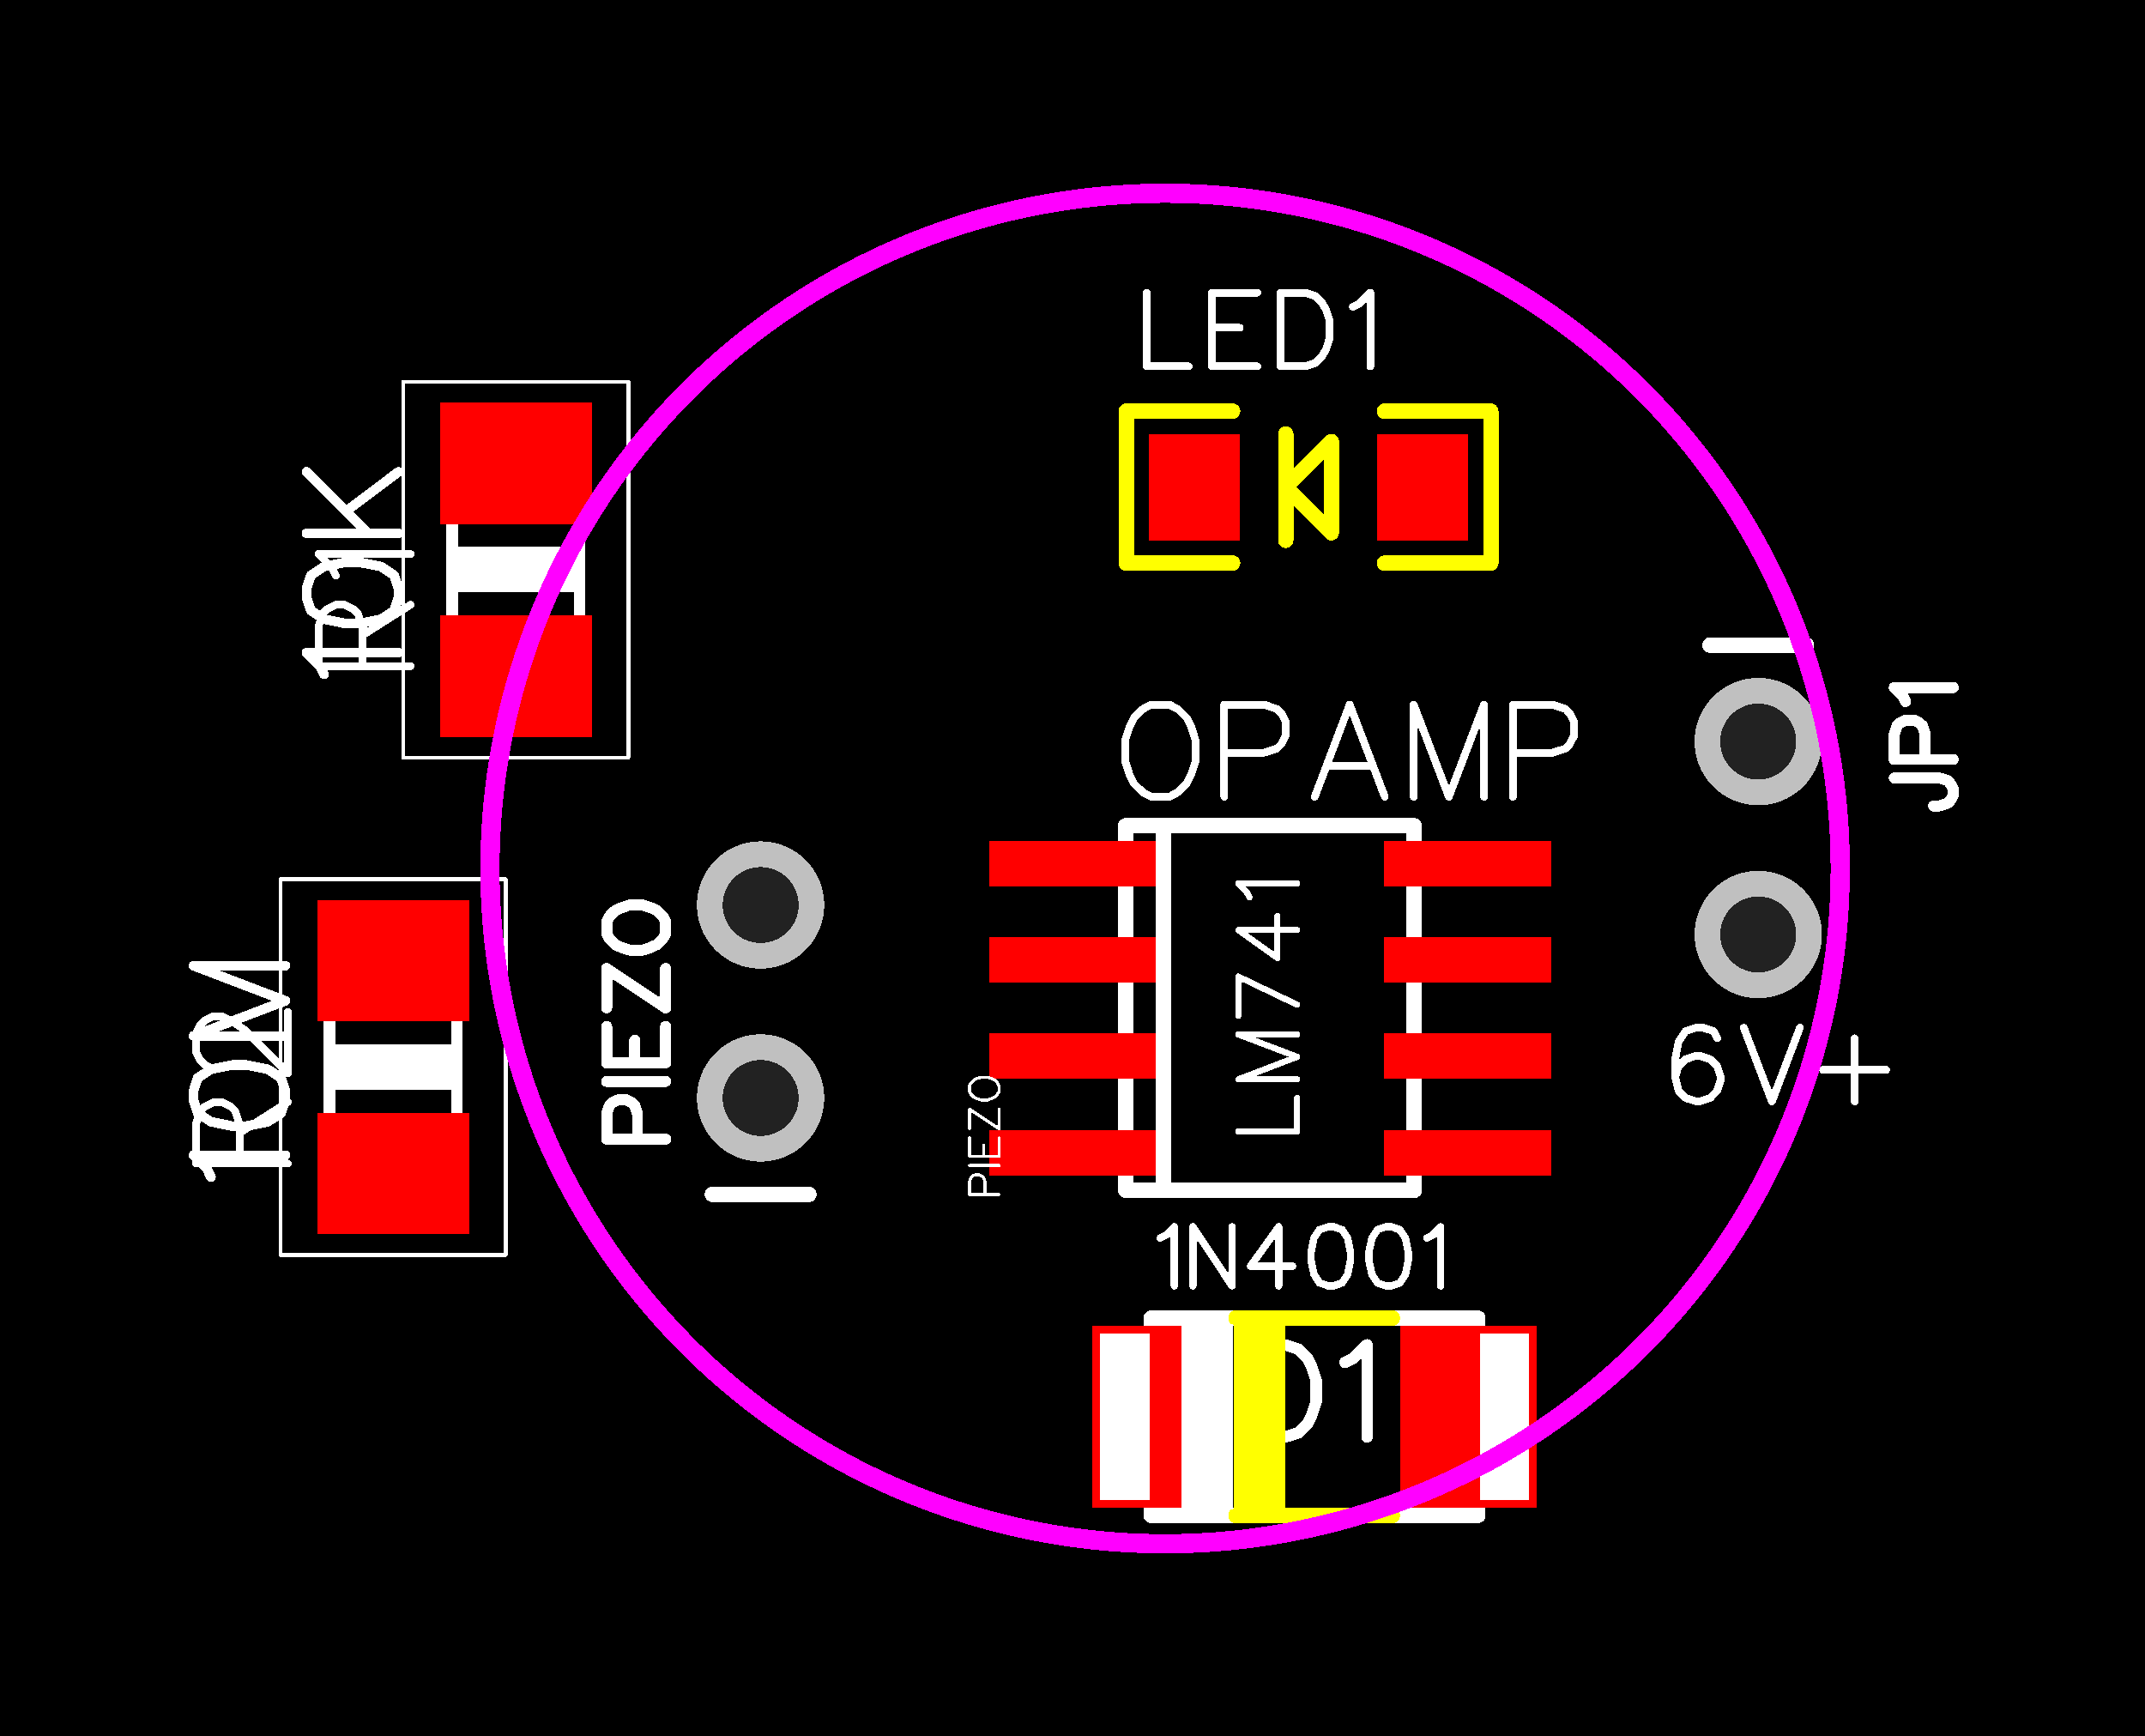 <svg xmlns="http://www.w3.org/2000/svg" xmlns:xlink="http://www.w3.org/1999/xlink" width="28.245mm" height="22.86mm" viewBox="-25.4 -81 111.2 90"><title></title><style type="text/css">
*[layerid="1"] {stroke:#FF0000;fill:#FF0000;}
*[layerid="2"] {stroke:#0000FF;fill:#0000FF;}
*[layerid="3"] {stroke:#FFFF00;fill:#FFFF00;}
*[layerid="4"] {stroke:#808000;fill:#808000;}
*[layerid="5"] {stroke:#808080;fill:#808080;}
*[layerid="6"] {stroke:#800000;fill:#800000;}
*[layerid="7"] {stroke:#800080;fill:#800080;}
*[layerid="8"] {stroke:#AA00FF;fill:#AA00FF;}
*[layerid="9"] {stroke:#6464FF;fill:#6464FF;}
*[layerid="10"] {stroke:#FF00FF;fill:#FF00FF;}
*[layerid="11"] {stroke:#C0C0C0;fill:#C0C0C0;}
*[layerid="12"] {stroke:#FFFFFF;fill:#FFFFFF;}
*[layerid="13"] {stroke:#33CC99;fill:#33CC99;}
*[layerid="14"] {stroke:#5555FF;fill:#5555FF;}
*[layerid="15"] {stroke:#F022F0;fill:#F022F0;}
*[layerid="21"] {stroke:#800000;fill:#800000;}
*[layerid="22"] {stroke:#008000;fill:#008000;}
*[layerid="23"] {stroke:#00FF00;fill:#00FF00;}
*[layerid="24"] {stroke:#000080;fill:#000080;}
*[layerid="25"] {stroke:#70DBFA;fill:#70DBFA;}
*[layerid="26"] {stroke:#00CC66;fill:#00CC66;}
*[layerid="27"] {stroke:#9966FF;fill:#9966FF;}
*[layerid="28"] {stroke:#800080;fill:#800080;}
*[layerid="29"] {stroke:#008080;fill:#008080;}
*[layerid="30"] {stroke:#15935F;fill:#15935F;}
*[layerid="31"] {stroke:#000080;fill:#000080;}
*[layerid="32"] {stroke:#00B400;fill:#00B400;}
*[layerid="33"] {stroke:#2E4736;fill:#2E4736;}
*[layerid="34"] {stroke:#99842F;fill:#99842F;}
*[layerid="35"] {stroke:#FFFFAA;fill:#FFFFAA;}
*[layerid="36"] {stroke:#99842F;fill:#99842F;}
*[layerid="37"] {stroke:#2E4736;fill:#2E4736;}
*[layerid="38"] {stroke:#3535FF;fill:#3535FF;}
*[layerid="39"] {stroke:#8000BC;fill:#8000BC;}
*[layerid="40"] {stroke:#43AE5F;fill:#43AE5F;}
*[layerid="41"] {stroke:#C3ECCE;fill:#C3ECCE;}
*[layerid="42"] {stroke:#728978;fill:#728978;}
*[layerid="43"] {stroke:#39503F;fill:#39503F;}
*[layerid="44"] {stroke:#0C715D;fill:#0C715D;}
*[layerid="45"] {stroke:#5A8A80;fill:#5A8A80;}
*[layerid="46"] {stroke:#2B937E;fill:#2B937E;}
*[layerid="47"] {stroke:#23999D;fill:#23999D;}
*[layerid="48"] {stroke:#45B4E3;fill:#45B4E3;}
*[layerid="49"] {stroke:#215DA1;fill:#215DA1;}
*[layerid="50"] {stroke:#4564D7;fill:#4564D7;}
*[layerid="51"] {stroke:#6969E9;fill:#6969E9;}
*[layerid="52"] {stroke:#9069E9;fill:#9069E9;}
*[fill="none"] {fill: none;}
*[stroke="none"] {stroke: none;}
path, polyline, polygon, line {stroke-linecap:round;}
g[c_partid="part_pad"][layerid="1"] ellipse:not([c_padid]) {fill:#FF0000;}
g[c_partid="part_pad"][layerid="1"]  polygon:not([c_padid]) {fill:#FF0000;}
g[c_partid="part_pad"][layerid="1"]  polyline:not([c_padid]) {stroke:#FF0000;}
g[c_partid="part_pad"][layerid="1"]  circle {fill:#FF0000;}
g[c_partid="part_pad"][layerid="2"]  ellipse:not([c_padid]) {fill:#0000FF;}
g[c_partid="part_pad"][layerid="2"]  polygon:not([c_padid]) {fill:#0000FF;}
g[c_partid="part_pad"][layerid="2"]  polyline:not([c_padid]) {stroke:#0000FF;}
g[c_partid="part_pad"][layerid="2"]  circle {fill:#0000FF;}
g[c_partid="part_pad"][layerid="11"]  ellipse:not([c_padid]) {fill:#C0C0C0;}
g[c_partid="part_pad"][layerid="11"]  polygon:not([c_padid]) {fill:#C0C0C0;}
g[c_partid="part_pad"][layerid="11"]  polyline:not([c_padid]) {stroke:#C0C0C0;}
g[c_partid="part_pad"][layerid="11"]  circle {fill:#C0C0C0;}
g[c_partid="part_pad"][layerid] > circle[c_padhole] {fill: #222222;}
g[c_partid="part_pad"][layerid] > polyline[c_padhole] {stroke:#222222;}
g[c_partid="part_via"][layerid] > * + circle {fill: #222222;}
g[c_partid="part_pad"] > polygon[c_padid] {stroke-linejoin: miter;stroke-miterlimit: 100;}
g[c_partid="part_hole"] > circle {fill: #222222;}path, polyline, polygon {stroke-linejoin:round;}
rect, circle, ellipse, polyline, line, polygon, path {shape-rendering:crispEdges;}
</style>
<rect x="-25.4" y="-81" width="111.2" height="90" fill="#000000" stroke="none"/><g id="g1" cpara="" c_transformList="" importFlag="0" xmlns="http://www.w3.org/2000/svg"><g xmlns="http://www.w3.org/2000/svg" c_origin="40.437,-28.748" c_para="package`SO08`value`LM741" c_partid="part_import_rep28" id="rep28" c_shapetype="group" c_etype="pinpart" layerid="1" c_rotation="270"><g c_partid="part_pcbtext" c_origin="32.94,-41.75" c_rotation="360" c_mirror="0" id="rep3" layerid="12" c_shapetype="group" ><path c_fontSize="5" c_fontFamily="" c_text="OPAMP" d="M 34.3 -44.48L33.85 -44.25 L33.39 -43.79 L33.16 -43.34 L32.94 -42.66 L32.94 -41.52 L33.16 -40.84 L33.39 -40.38 L33.85 -39.93 L34.3 -39.7 L35.21 -39.7 L35.66 -39.93 L36.12 -40.38 L36.35 -40.84 L36.57 -41.52 L36.57 -42.66 L36.35 -43.34 L36.12 -43.79 L35.66 -44.25 L35.21 -44.48 L34.3 -44.48 M 38.07 -44.48L38.07 -39.7 M 38.07 -44.48L40.12 -44.48 L40.8 -44.25 L41.03 -44.02 L41.26 -43.57 L41.26 -42.88 L41.03 -42.43 L40.8 -42.2 L40.12 -41.98 L38.07 -41.98 M 44.57 -44.48L42.76 -39.7 M 44.57 -44.48L46.39 -39.7 M 43.44 -41.29L45.71 -41.29 M 47.89 -44.48L47.89 -39.7 M 47.89 -44.48L49.71 -39.7 M 51.53 -44.48L49.71 -39.7 M 51.53 -44.48L51.53 -39.7 M 53.03 -44.48L53.03 -39.7 M 53.03 -44.48L55.07 -44.48 L55.76 -44.25 L55.98 -44.02 L56.21 -43.57 L56.21 -42.88 L55.98 -42.43 L55.76 -42.2 L55.07 -41.98 L53.03 -41.98 " fill="none"  stroke-width="0.4" c_note="note_pre" /></g><g c_partid="part_pcbtext" c_origin="40.54,-22.35" c_rotation="90" c_mirror="0" id="rep4" layerid="12" c_shapetype="group" ><path c_fontSize="3.2" c_fontFamily="" c_text="LM741" d="M 38.795 -22.351L41.845 -22.351 M 41.845 -22.351L41.845 -24.091 M 38.795 -25.051L41.845 -25.051 M 38.795 -25.051L41.845 -26.221 M 38.795 -27.381L41.845 -26.221 M 38.795 -27.381L41.845 -27.381 M 38.795 -30.381L41.845 -28.921 M 38.795 -28.341L38.795 -30.381 M 38.795 -32.791L40.825 -31.341 L40.825 -33.521 M 38.795 -32.791L41.845 -32.791 M 39.375 -34.481L39.225 -34.771 L38.795 -35.211 L41.845 -35.211 " fill="none"  stroke-width="0.32"  /></g><polyline points="47.917 -19.299 34.925 -19.299" stroke-width="0.8" c_shapetype="line" stroke-linecap="round" fill="none" layerid="12" net="" id="rep5" /><polyline points="34.925 -19.299 32.957 -19.299" stroke-width="0.8" c_shapetype="line" stroke-linecap="round" fill="none" layerid="12" net="" id="rep6" /><polyline points="32.957 -19.299 32.957 -38.197" stroke-width="0.8" c_shapetype="line" stroke-linecap="round" fill="none" layerid="12" net="" id="rep7" /><polyline points="32.957 -38.197 34.925 -38.197" stroke-width="0.8" c_shapetype="line" stroke-linecap="round" fill="none" layerid="12" net="" id="rep8" /><polyline points="34.925 -38.197 47.917 -38.197" stroke-width="0.8" c_shapetype="line" stroke-linecap="round" fill="none" layerid="12" net="" id="rep9" /><polyline points="47.917 -38.197 47.917 -19.299" stroke-width="0.8" c_shapetype="line" stroke-linecap="round" fill="none" layerid="12" net="" id="rep10" /><polyline points="34.925 -19.299 34.925 -38.197" stroke-width="0.8" c_shapetype="line" stroke-linecap="round" fill="none" layerid="12" net="" id="rep11" /><path d="M28.232,-37.213L28.232,-35.283L32.563,-35.283L32.563,-37.213Z" stroke-width="0"  c_shapetype="line" net="" type="solid" layerid="12" id="rep12" locked="0" c_teardrop="" c_targetpad="" c_targetwire="" /><path d="M28.232,-32.213L28.232,-30.283L32.563,-30.283L32.563,-32.213Z" stroke-width="0"  c_shapetype="line" net="" type="solid" layerid="12" id="rep13" locked="0" c_teardrop="" c_targetpad="" c_targetwire="" /><path d="M28.232,-27.213L28.232,-25.283L32.563,-25.283L32.563,-27.213Z" stroke-width="0"  c_shapetype="line" net="" type="solid" layerid="12" id="rep14" locked="0" c_teardrop="" c_targetpad="" c_targetwire="" /><path d="M28.232,-22.213L28.232,-20.283L32.563,-20.283L32.563,-22.213Z" stroke-width="0"  c_shapetype="line" net="" type="solid" layerid="12" id="rep15" locked="0" c_teardrop="" c_targetpad="" c_targetwire="" /><path d="M48.311,-22.213L48.311,-20.283L52.642,-20.283L52.642,-22.213Z" stroke-width="0"  c_shapetype="line" net="" type="solid" layerid="12" id="rep16" locked="0" c_teardrop="" c_targetpad="" c_targetwire="" /><path d="M48.311,-27.213L48.311,-25.283L52.642,-25.283L52.642,-27.213Z" stroke-width="0"  c_shapetype="line" net="" type="solid" layerid="12" id="rep17" locked="0" c_teardrop="" c_targetpad="" c_targetwire="" /><path d="M48.311,-32.213L48.311,-30.283L52.642,-30.283L52.642,-32.213Z" stroke-width="0"  c_shapetype="line" net="" type="solid" layerid="12" id="rep18" locked="0" c_teardrop="" c_targetpad="" c_targetwire="" /><path d="M48.311,-37.213L48.311,-35.283L52.642,-35.283L52.642,-37.213Z" stroke-width="0"  c_shapetype="line" net="" type="solid" layerid="12" id="rep19" locked="0" c_teardrop="" c_targetpad="" c_targetwire="" /><g c_partid="part_pad" c_etype="pinpart" c_origin="30.2,-36.25" layerid="1" number="1" net="" plated ="Y" c_shapetype="group" id="rep20" locked="0" c_rotation="270" c_width="0" c_height="0" title="" c_shape="POLYGON" pasteExpansion="0" solderExpansion="0.4"><polygon points="34.531 -37.429 34.531 -35.067 25.87 -35.067 25.87 -37.429" stroke-width="0" /><circle c_padhole="1" cx="30.201" cy="-36.248" r="0" stroke-width="0" /></g><g c_partid="part_pad" c_etype="pinpart" c_origin="30.2,-31.25" layerid="1" number="2" net="SIG" plated ="Y" c_shapetype="group" id="rep21" locked="0" c_rotation="270" c_width="0" c_height="0" title="SIG" c_shape="POLYGON" pasteExpansion="0" solderExpansion="0.4"><polygon points="34.531 -32.429 34.531 -30.067 25.87 -30.067 25.87 -32.429" stroke-width="0" /><circle c_padhole="1" cx="30.201" cy="-31.248" r="0" stroke-width="0" /></g><g c_partid="part_pad" c_etype="pinpart" c_origin="30.2,-26.25" layerid="1" number="3" net="N$1" plated ="Y" c_shapetype="group" id="rep22" locked="0" c_rotation="270" c_width="0" c_height="0" title="N$1" c_shape="POLYGON" pasteExpansion="0" solderExpansion="0.4"><polygon points="34.531 -27.429 34.531 -25.067 25.87 -25.067 25.87 -27.429" stroke-width="0" /><circle c_padhole="1" cx="30.201" cy="-26.248" r="0" stroke-width="0" /></g><g c_partid="part_pad" c_etype="pinpart" c_origin="30.2,-21.25" layerid="1" number="4" net="GND" plated ="Y" c_shapetype="group" id="rep23" locked="0" c_rotation="270" c_width="0" c_height="0" title="GND" c_shape="POLYGON" pasteExpansion="0" solderExpansion="0.4"><polygon points="34.531 -22.429 34.531 -20.067 25.87 -20.067 25.87 -22.429" stroke-width="0" /><circle c_padhole="1" cx="30.201" cy="-21.248" r="0" stroke-width="0" /></g><g c_partid="part_pad" c_etype="pinpart" c_origin="50.67,-21.25" layerid="1" number="5" net="" plated ="Y" c_shapetype="group" id="rep24" locked="0" c_rotation="270" c_width="0" c_height="0" title="" c_shape="POLYGON" pasteExpansion="0" solderExpansion="0.4"><polygon points="55.004 -22.429 55.004 -20.067 46.342 -20.067 46.342 -22.429" stroke-width="0" /><circle c_padhole="1" cx="50.673" cy="-21.248" r="0" stroke-width="0" /></g><g c_partid="part_pad" c_etype="pinpart" c_origin="50.67,-26.25" layerid="1" number="6" net="N$2" plated ="Y" c_shapetype="group" id="rep25" locked="0" c_rotation="270" c_width="0" c_height="0" title="N$2" c_shape="POLYGON" pasteExpansion="0" solderExpansion="0.4"><polygon points="55.004 -27.429 55.004 -25.067 46.342 -25.067 46.342 -27.429" stroke-width="0" /><circle c_padhole="1" cx="50.673" cy="-26.248" r="0" stroke-width="0" /></g><g c_partid="part_pad" c_etype="pinpart" c_origin="50.67,-31.25" layerid="1" number="7" net="VCC" plated ="Y" c_shapetype="group" id="rep26" locked="0" c_rotation="270" c_width="0" c_height="0" title="VCC" c_shape="POLYGON" pasteExpansion="0" solderExpansion="0.4"><polygon points="55.004 -32.429 55.004 -30.067 46.342 -30.067 46.342 -32.429" stroke-width="0" /><circle c_padhole="1" cx="50.673" cy="-31.248" r="0" stroke-width="0" /></g><g c_partid="part_pad" c_etype="pinpart" c_origin="50.67,-36.25" layerid="1" number="8" net="" plated ="Y" c_shapetype="group" id="rep27" locked="0" c_rotation="270" c_width="0" c_height="0" title="" c_shape="POLYGON" pasteExpansion="0" solderExpansion="0.4"><polygon points="55.004 -37.429 55.004 -35.067 46.342 -35.067 46.342 -37.429" stroke-width="0" /><circle c_padhole="1" cx="50.673" cy="-36.248" r="0" stroke-width="0" /></g></g><g xmlns="http://www.w3.org/2000/svg" c_origin="1.335,-51.47" c_para="package`M1206`value`10K" c_partid="part_import_rep42" id="rep42" c_shapetype="group" c_etype="pinpart" layerid="1" c_rotation="90"><g c_partid="part_pcbtext" c_origin="-6.16,-46.47" c_rotation="90" c_mirror="0" id="rep29" layerid="12" c_shapetype="group" ><path c_fontSize="5" c_fontFamily="" c_text="R1" d="M -8.895 -46.475L-4.115 -46.475 M -8.895 -46.475L-8.895 -48.515 L-8.665 -49.195 L-8.435 -49.425 L-7.985 -49.655 L-7.525 -49.655 L-7.075 -49.425 L-6.845 -49.195 L-6.615 -48.515 L-6.615 -46.475 M -6.615 -48.065L-4.115 -49.655 M -7.985 -51.155L-8.215 -51.605 L-8.895 -52.285 L-4.115 -52.285 " fill="none"  stroke-width="0.4" c_note="note_pre" /></g><g c_partid="part_pcbtext" c_origin="-6.78,-46.04" c_rotation="90" c_mirror="0" id="rep30" layerid="12" c_shapetype="group" ><path c_fontSize="5" c_fontFamily="" c_text="10K" d="M -8.603 -46.045L-8.833 -46.495 L-9.513 -47.175 L-4.743 -47.175 M -9.513 -50.045L-9.283 -49.355 L-8.603 -48.905 L-7.463 -48.675 L-6.783 -48.675 L-5.643 -48.905 L-4.963 -49.355 L-4.743 -50.045 L-4.743 -50.495 L-4.963 -51.175 L-5.643 -51.635 L-6.783 -51.855 L-7.463 -51.855 L-8.603 -51.635 L-9.283 -51.175 L-9.513 -50.495 L-9.513 -50.045 M -9.513 -53.355L-4.743 -53.355 M -9.513 -56.545L-6.333 -53.355 M -7.463 -54.495L-4.743 -56.545 " fill="none"  stroke-width="0.5"  /></g><polyline points="-4.503 -41.734 -4.503 -61.206" stroke-width="0.2" c_shapetype="line" stroke-linecap="round" fill="none" layerid="12" net="" id="rep31" /><polyline points="7.174 -61.206 7.174 -41.734" stroke-width="0.2" c_shapetype="line" stroke-linecap="round" fill="none" layerid="12" net="" id="rep32" /><polyline points="7.174 -41.734 -4.503 -41.734" stroke-width="0.2" c_shapetype="line" stroke-linecap="round" fill="none" layerid="12" net="" id="rep33" /><polyline points="-4.503 -61.206 7.174 -61.206" stroke-width="0.2" c_shapetype="line" stroke-linecap="round" fill="none" layerid="12" net="" id="rep34" /><polyline points="-1.965 -55.97 -1.965 -46.97" stroke-width="0.6" c_shapetype="line" stroke-linecap="round" fill="none" layerid="12" net="" id="rep35" /><polyline points="4.635 -55.97 4.635 -46.97" stroke-width="0.6" c_shapetype="line" stroke-linecap="round" fill="none" layerid="12" net="" id="rep36" /><path d="M4.935,-44.77L4.935,-47.07L-2.265,-47.07L-2.265,-44.77Z" stroke-width="0"  c_shapetype="line" net="" type="solid" layerid="12" id="rep37" locked="0" c_teardrop="" c_targetpad="" c_targetwire="" /><path d="M4.935,-55.87L4.935,-58.17L-2.265,-58.17L-2.265,-55.87Z" stroke-width="0"  c_shapetype="line" net="" type="solid" layerid="12" id="rep38" locked="0" c_teardrop="" c_targetpad="" c_targetwire="" /><path d="M4.485,-50.289L4.485,-52.651L-1.815,-52.651L-1.815,-50.289Z" stroke-width="0"  c_shapetype="line" net="" type="solid" layerid="12" id="rep39" locked="0" c_teardrop="" c_targetpad="" c_targetwire="" /><g c_partid="part_pad" c_etype="pinpart" c_origin="1.34,-45.96" layerid="1" number="1" net="GND" plated ="Y" c_shapetype="group" id="rep40" locked="0" c_rotation="90" c_width="0" c_height="0" title="GND" c_shape="POLYGON" pasteExpansion="0" solderExpansion="0.4"><polygon points="-2.602 -42.808 -2.602 -49.108 5.272 -49.108 5.272 -42.808" stroke-width="0" /><circle c_padhole="1" cx="1.335" cy="-45.958" r="0" stroke-width="0" /></g><g c_partid="part_pad" c_etype="pinpart" c_origin="1.34,-56.98" layerid="1" number="2" net="N$1" plated ="Y" c_shapetype="group" id="rep41" locked="0" c_rotation="90" c_width="0" c_height="0" title="N$1" c_shape="POLYGON" pasteExpansion="0" solderExpansion="0.4"><polygon points="-2.602 -53.832 -2.602 -60.131 5.272 -60.131 5.272 -53.832" stroke-width="0" /><circle c_padhole="1" cx="1.335" cy="-56.982" r="0" stroke-width="0" /></g></g><g xmlns="http://www.w3.org/2000/svg" c_origin="-5.023,-25.685" c_para="package`M1206`value`10M" c_partid="part_import_rep56" id="rep56" c_shapetype="group" c_etype="pinpart" layerid="1" c_rotation="90"><g c_partid="part_pcbtext" c_origin="-12.52,-20.68" c_rotation="90" c_mirror="0" id="rep43" layerid="12" c_shapetype="group" ><path c_fontSize="5" c_fontFamily="" c_text="R2" d="M -15.248 -20.688L-10.478 -20.688 M -15.248 -20.688L-15.248 -22.728 L-15.018 -23.408 L-14.798 -23.638 L-14.338 -23.868 L-13.888 -23.868 L-13.428 -23.638 L-13.208 -23.408 L-12.978 -22.728 L-12.978 -20.688 M -12.978 -22.278L-10.478 -23.868 M -14.118 -25.598L-14.338 -25.598 L-14.798 -25.818 L-15.018 -26.048 L-15.248 -26.508 L-15.248 -27.408 L-15.018 -27.868 L-14.798 -28.098 L-14.338 -28.318 L-13.888 -28.318 L-13.428 -28.098 L-12.748 -27.638 L-10.478 -25.368 L-10.478 -28.548 " fill="none"  stroke-width="0.4" c_note="note_pre" /></g><g c_partid="part_pcbtext" c_origin="-12.65,-19.99" c_rotation="90" c_mirror="0" id="rep44" layerid="12" c_shapetype="group" ><path c_fontSize="5" c_fontFamily="" c_text="10M" d="M -14.462 -19.984L-14.692 -20.444 L-15.372 -21.124 L-10.602 -21.124 M -15.372 -23.984L-15.152 -23.304 L-14.462 -22.854 L-13.332 -22.624 L-12.652 -22.624 L-11.512 -22.854 L-10.832 -23.304 L-10.602 -23.984 L-10.602 -24.444 L-10.832 -25.124 L-11.512 -25.574 L-12.652 -25.804 L-13.332 -25.804 L-14.462 -25.574 L-15.152 -25.124 L-15.372 -24.444 L-15.372 -23.984 M -15.372 -27.304L-10.602 -27.304 M -15.372 -27.304L-10.602 -29.124 M -15.372 -30.944L-10.602 -29.124 M -15.372 -30.944L-10.602 -30.944 " fill="none"  stroke-width="0.5"  /></g><polyline points="-10.861 -15.949 -10.861 -35.421" stroke-width="0.2" c_shapetype="line" stroke-linecap="round" fill="none" layerid="12" net="" id="rep45" /><polyline points="0.816 -35.421 0.816 -15.949" stroke-width="0.2" c_shapetype="line" stroke-linecap="round" fill="none" layerid="12" net="" id="rep46" /><polyline points="0.816 -15.949 -10.861 -15.949" stroke-width="0.2" c_shapetype="line" stroke-linecap="round" fill="none" layerid="12" net="" id="rep47" /><polyline points="-10.861 -35.421 0.816 -35.421" stroke-width="0.2" c_shapetype="line" stroke-linecap="round" fill="none" layerid="12" net="" id="rep48" /><polyline points="-8.323 -30.185 -8.323 -21.185" stroke-width="0.6" c_shapetype="line" stroke-linecap="round" fill="none" layerid="12" net="" id="rep49" /><polyline points="-1.723 -30.185 -1.723 -21.185" stroke-width="0.6" c_shapetype="line" stroke-linecap="round" fill="none" layerid="12" net="" id="rep50" /><path d="M-1.423,-18.985L-1.423,-21.285L-8.623,-21.285L-8.623,-18.985Z" stroke-width="0"  c_shapetype="line" net="" type="solid" layerid="12" id="rep51" locked="0" c_teardrop="" c_targetpad="" c_targetwire="" /><path d="M-1.423,-30.085L-1.423,-32.385L-8.623,-32.385L-8.623,-30.085Z" stroke-width="0"  c_shapetype="line" net="" type="solid" layerid="12" id="rep52" locked="0" c_teardrop="" c_targetpad="" c_targetwire="" /><path d="M-1.873,-24.504L-1.873,-26.866L-8.173,-26.866L-8.173,-24.504Z" stroke-width="0"  c_shapetype="line" net="" type="solid" layerid="12" id="rep53" locked="0" c_teardrop="" c_targetpad="" c_targetwire="" /><g c_partid="part_pad" c_etype="pinpart" c_origin="-5.02,-20.17" layerid="1" number="1" net="N$2" plated ="Y" c_shapetype="group" id="rep54" locked="0" c_rotation="90" c_width="0" c_height="0" title="N$2" c_shape="POLYGON" pasteExpansion="0" solderExpansion="0.4"><polygon points="-8.96 -17.023 -8.96 -23.323 -1.086 -23.323 -1.086 -17.023" stroke-width="0" /><circle c_padhole="1" cx="-5.023" cy="-20.173" r="0" stroke-width="0" /></g><g c_partid="part_pad" c_etype="pinpart" c_origin="-5.02,-31.2" layerid="1" number="2" net="SIG" plated ="Y" c_shapetype="group" id="rep55" locked="0" c_rotation="90" c_width="0" c_height="0" title="SIG" c_shape="POLYGON" pasteExpansion="0" solderExpansion="0.4"><polygon points="-8.96 -28.047 -8.96 -34.346 -1.086 -34.346 -1.086 -28.047" stroke-width="0" /><circle c_padhole="1" cx="-5.023" cy="-31.197" r="0" stroke-width="0" /></g></g><g xmlns="http://www.w3.org/2000/svg" c_origin="42.437,-55.748" c_para="package`LED-1206`value`" c_partid="part_import_rep72" id="rep72" c_shapetype="group" c_etype="pinpart" layerid="1" c_rotation="180"><g c_partid="part_pcbtext" c_origin="34.04,-63.65" c_rotation="360" c_mirror="0" id="rep57" layerid="12" c_shapetype="group" ><path c_fontSize="4" c_fontFamily="" c_text="LED1" d="M 34.04 -65.83L34.04 -62.01 M 34.04 -62.01L36.22 -62.01 M 37.42 -65.83L37.42 -62.01 M 37.42 -65.83L39.78 -65.83 M 37.42 -64.01L38.87 -64.01 M 37.42 -62.01L39.78 -62.01 M 40.98 -65.83L40.98 -62.01 M 40.98 -65.83L42.26 -65.83 L42.8 -65.65 L43.16 -65.28 L43.35 -64.92 L43.53 -64.38 L43.53 -63.47 L43.35 -62.92 L43.16 -62.56 L42.8 -62.19 L42.26 -62.01 L40.98 -62.01 M 44.73 -65.1L45.09 -65.28 L45.64 -65.83 L45.64 -62.01 " fill="none"  stroke-width="0.4" c_note="note_pre" /></g><polyline points="46.374 -51.811 51.886 -51.811" stroke-width="0.8" c_shapetype="line" stroke-linecap="round" fill="none" layerid="3" net="" id="rep58" /><polyline points="51.886 -51.811 51.886 -59.685" stroke-width="0.8" c_shapetype="line" stroke-linecap="round" fill="none" layerid="3" net="" id="rep59" /><polyline points="51.886 -59.685 46.374 -59.685" stroke-width="0.8" c_shapetype="line" stroke-linecap="round" fill="none" layerid="3" net="" id="rep60" /><polyline points="38.5 -51.811 32.988 -51.811" stroke-width="0.8" c_shapetype="line" stroke-linecap="round" fill="none" layerid="3" net="" id="rep61" /><polyline points="32.988 -51.811 32.988 -59.685" stroke-width="0.8" c_shapetype="line" stroke-linecap="round" fill="none" layerid="3" net="" id="rep62" /><polyline points="32.988 -59.685 38.5 -59.685" stroke-width="0.8" c_shapetype="line" stroke-linecap="round" fill="none" layerid="3" net="" id="rep63" /><polyline points="41.256 -52.992 41.256 -55.748" stroke-width="0.8" c_shapetype="line" stroke-linecap="round" fill="none" layerid="3" net="" id="rep64" /><polyline points="41.256 -55.748 41.256 -58.504" stroke-width="0.8" c_shapetype="line" stroke-linecap="round" fill="none" layerid="3" net="" id="rep65" /><polyline points="41.256 -55.748 43.618 -53.386" stroke-width="0.8" c_shapetype="line" stroke-linecap="round" fill="none" layerid="3" net="" id="rep66" /><polyline points="43.618 -53.386 43.618 -58.11" stroke-width="0.8" c_shapetype="line" stroke-linecap="round" fill="none" layerid="3" net="" id="rep67" /><polyline points="43.618 -58.11 41.256 -55.748" stroke-width="0.8" c_shapetype="line" stroke-linecap="round" fill="none" layerid="3" net="" id="rep68" /><g c_partid="part_pad" c_etype="pinpart" c_origin="48.34,-55.75" layerid="1" number="A" net="N$5" plated ="Y" c_shapetype="group" id="rep69" locked="0" c_rotation="180" c_width="0" c_height="0" title="N$5" c_shape="POLYGON" pasteExpansion="0" solderExpansion="0.4"><polygon points="50.705 -52.992 45.98 -52.992 45.98 -58.504 50.705 -58.504" stroke-width="0" /><circle c_padhole="1" cx="48.342" cy="-55.748" r="0" stroke-width="0" /></g><g c_partid="part_pad" c_etype="pinpart" c_origin="36.53,-55.75" layerid="1" number="C" net="GND" plated ="Y" c_shapetype="group" id="rep70" locked="0" c_rotation="180" c_width="0" c_height="0" title="GND" c_shape="POLYGON" pasteExpansion="0" solderExpansion="0.4"><polygon points="38.894 -52.992 34.169 -52.992 34.169 -58.504 38.894 -58.504" stroke-width="0" /><circle c_padhole="1" cx="36.531" cy="-55.748" r="0" stroke-width="0" /></g><g c_partid="part_pcbtext" c_origin="34.04,-71.65" c_rotation="360" c_mirror="0" id="rep71" layerid="3" c_shapetype="group" display="none"><path c_fontSize="4" c_fontFamily="" c_text="_" d="M 34.04 -68.74L37.31 -68.74 " fill="none"  stroke-width="0.4"  /></g></g><g xmlns="http://www.w3.org/2000/svg" c_origin="65.748,-37.563" c_para="package`1X02_ROUND`value`6V+" c_partid="part_import_rep80" id="rep80" c_shapetype="group" c_etype="pinpart" layerid="1" c_rotation="270"><g c_partid="part_pcbtext" c_origin="74.55,-39.22" c_rotation="90" c_mirror="0" id="rep73" layerid="12" c_shapetype="group" ><path c_fontSize="3.2" c_fontFamily="" c_text="JP1" d="M 72.801 -40.675L75.131 -40.675 L75.571 -40.535 L75.711 -40.385 L75.861 -40.095 L75.861 -39.805 L75.711 -39.515 L75.571 -39.365 L75.131 -39.225 L74.841 -39.225 M 72.801 -41.635L75.861 -41.635 M 72.801 -41.635L72.801 -42.945 L72.951 -43.385 L73.091 -43.525 L73.381 -43.675 L73.821 -43.675 L74.111 -43.525 L74.261 -43.385 L74.401 -42.945 L74.401 -41.635 M 73.381 -44.635L73.241 -44.925 L72.801 -45.365 L75.861 -45.365 " fill="none"  stroke-width="0.576" c_note="note_pre" /></g><g c_partid="part_pcbtext" c_origin="61.44,-25.55" c_rotation="0" c_mirror="0" id="rep74" layerid="12" c_shapetype="group" ><path c_fontSize="4" c_fontFamily="" c_text="6V+" d="M 63.62 -27.18L63.44 -27.55 L62.89 -27.73 L62.53 -27.73 L61.98 -27.55 L61.62 -27 L61.44 -26.09 L61.44 -25.18 L61.62 -24.46 L61.98 -24.09 L62.53 -23.91 L62.71 -23.91 L63.26 -24.09 L63.62 -24.46 L63.8 -25 L63.8 -25.18 L63.62 -25.73 L63.26 -26.09 L62.71 -26.28 L62.53 -26.28 L61.98 -26.09 L61.62 -25.73 L61.44 -25.18 M 65 -27.73L66.46 -23.91 M 67.91 -27.73L66.46 -23.91 M 70.75 -27.18L70.75 -23.91 M 69.11 -25.55L72.38 -25.55 " fill="none"  stroke-width="0.4"  /></g><polyline points="68.248 -47.563 63.248 -47.563" stroke-width="0.8" c_shapetype="line" stroke-linecap="round" fill="none" layerid="12" net="" id="rep75" /><path d="M64.748,-43.563L64.748,-41.563L66.748,-41.563L66.748,-43.563Z" stroke-width="0"  c_shapetype="line" net="" type="solid" layerid="12" id="rep76" locked="0" c_teardrop="" c_targetpad="" c_targetwire="" /><path d="M64.748,-33.563L64.748,-31.563L66.748,-31.563L66.748,-33.563Z" stroke-width="0"  c_shapetype="line" net="" type="solid" layerid="12" id="rep77" locked="0" c_teardrop="" c_targetpad="" c_targetwire="" /><g c_partid="part_pad" c_etype="pinpart" c_origin="65.75,-42.56" layerid="11" number="1" net="GND" plated ="Y" c_shapetype="group" id="rep78" locked="0" c_rotation="0" c_width="6.6" c_height="6.6" title="GND" c_shape="ELLIPSE" pasteExpansion="0" solderExpansion="0.4"><ellipse cx="65.75" cy="-42.56" rx="3.3" ry="3.3" stroke-width="0" /><polyline c_padhole="1" points="65.748 -42.563 65.749 -42.563" stroke-width="3.936"></polyline></g><g c_partid="part_pad" c_etype="pinpart" c_origin="65.75,-32.56" layerid="11" number="2" net="VCC" plated ="Y" c_shapetype="group" id="rep79" locked="0" c_rotation="0" c_width="6.6" c_height="6.6" title="VCC" c_shape="ELLIPSE" pasteExpansion="0" solderExpansion="0.4"><ellipse cx="65.75" cy="-32.56" rx="3.3" ry="3.3" stroke-width="0" /><polyline c_padhole="1" points="65.748 -32.563 65.749 -32.563" stroke-width="3.936"></polyline></g></g><g xmlns="http://www.w3.org/2000/svg" c_origin="42.748,-7.563" c_para="package`DO-214AC`value`1N4001" c_partid="part_import_rep95" id="rep95" c_shapetype="group" c_etype="pinpart" layerid="1" ><g c_partid="part_pcbtext" c_origin="39.65,-8.56" c_rotation="0" c_mirror="0" id="rep81" layerid="12" c_shapetype="group" ><path c_fontSize="5" c_fontFamily="" c_text="D1" d="M 39.65 -11.29L39.65 -6.52 M 39.65 -11.29L41.24 -11.29 L41.92 -11.06 L42.38 -10.61 L42.6 -10.15 L42.83 -9.47 L42.83 -8.34 L42.6 -7.65 L42.38 -7.2 L41.92 -6.74 L41.24 -6.52 L39.65 -6.52 M 44.33 -10.38L44.78 -10.61 L45.47 -11.29 L45.47 -6.52 " fill="none"  stroke-width="0.6" c_note="note_pre" /></g><g c_partid="part_pcbtext" c_origin="34.75,-15.66" c_rotation="0" c_mirror="0" id="rep82" layerid="12" c_shapetype="group" ><path c_fontSize="3.2" c_fontFamily="" c_text="1N4001" d="M 34.75 -16.83L35.04 -16.97 L35.48 -17.41 L35.48 -14.35 M 36.44 -17.41L36.44 -14.35 M 36.44 -17.41L38.47 -14.35 M 38.47 -17.41L38.47 -14.35 M 40.89 -17.41L39.43 -15.37 L41.61 -15.37 M 40.89 -17.41L40.89 -14.35 M 43.45 -17.41L43.01 -17.26 L42.72 -16.83 L42.57 -16.1 L42.57 -15.66 L42.72 -14.94 L43.01 -14.5 L43.45 -14.35 L43.74 -14.35 L44.17 -14.5 L44.46 -14.94 L44.61 -15.66 L44.61 -16.1 L44.46 -16.83 L44.17 -17.26 L43.74 -17.41 L43.45 -17.41 M 46.44 -17.41L46.01 -17.26 L45.72 -16.83 L45.57 -16.1 L45.57 -15.66 L45.72 -14.94 L46.01 -14.5 L46.44 -14.35 L46.73 -14.35 L47.17 -14.5 L47.46 -14.94 L47.61 -15.66 L47.61 -16.1 L47.46 -16.83 L47.17 -17.26 L46.73 -17.41 L46.44 -17.41 M 48.57 -16.83L48.86 -16.97 L49.29 -17.41 L49.29 -14.35 " fill="none"  stroke-width="0.384"  /></g><polyline points="34.283 -12.681 51.212 -12.681" stroke-width="0.8" c_shapetype="line" stroke-linecap="round" fill="none" layerid="12" net="" id="rep83" /><polyline points="51.212 -12.681 51.212 -2.445" stroke-width="0.8" c_shapetype="line" stroke-linecap="round" fill="none" layerid="12" net="" id="rep84" /><polyline points="51.212 -2.445 34.283 -2.445" stroke-width="0.8" c_shapetype="line" stroke-linecap="round" fill="none" layerid="12" net="" id="rep85" /><polyline points="34.283 -2.445 34.283 -12.681" stroke-width="0.8" c_shapetype="line" stroke-linecap="round" fill="none" layerid="12" net="" id="rep86" /><polyline points="38.673 -12.681 46.783 -12.681" stroke-width="0.8" c_shapetype="line" stroke-linecap="round" fill="none" layerid="3" net="" id="rep87" /><polyline points="46.783 -2.445 38.673 -2.445" stroke-width="0.8" c_shapetype="line" stroke-linecap="round" fill="none" layerid="3" net="" id="rep88" /><g c_partid="part_pad" c_etype="pinpart" c_origin="34.78,-7.56" layerid="1" number="C" net="N$5" plated ="Y" c_shapetype="group" id="rep89" locked="0" c_rotation="0" c_width="0" c_height="0" title="N$5" c_shape="POLYGON" pasteExpansion="0" solderExpansion="0.4"><polygon points="31.232 -12.287 38.319 -12.287 38.319 -2.839 31.232 -2.839" stroke-width="0" /><circle c_padhole="1" cx="34.776" cy="-7.563" r="0" stroke-width="0" /></g><g c_partid="part_pad" c_etype="pinpart" c_origin="50.72,-7.56" layerid="1" number="A" net="N$2" plated ="Y" c_shapetype="group" id="rep90" locked="0" c_rotation="180" c_width="0" c_height="0" title="N$2" c_shape="POLYGON" pasteExpansion="0" solderExpansion="0.4"><polygon points="54.264 -2.839 47.177 -2.839 47.177 -12.287 54.264 -12.287" stroke-width="0" /><circle c_padhole="1" cx="50.72" cy="-7.563" r="0" stroke-width="0" /></g><path d="M31.626,-3.232L34.185,-3.232L34.185,-11.894L31.626,-11.894Z" stroke-width="0"  c_shapetype="line" net="" type="solid" layerid="12" id="rep91" locked="0" c_teardrop="" c_targetpad="" c_targetwire="" /><path d="M53.87,-11.894L51.311,-11.894L51.311,-3.232L53.87,-3.232Z" stroke-width="0"  c_shapetype="line" net="" type="solid" layerid="12" id="rep92" locked="0" c_teardrop="" c_targetpad="" c_targetwire="" /><path d="M38.555,-2.74L41.213,-2.74L41.213,-12.386L38.555,-12.386Z" stroke-width="0"  c_shapetype="line" net="" type="solid" layerid="3" id="rep93" locked="0" c_teardrop="" c_targetpad="" c_targetwire="" /><path d="M35.858,-2.74L38.516,-2.74L38.516,-12.386L35.858,-12.386Z" stroke-width="0"  c_shapetype="line" net="" type="solid" layerid="12" id="rep94" locked="0" c_teardrop="" c_targetpad="" c_targetwire="" /></g><g xmlns="http://www.w3.org/2000/svg" c_origin="14.033,-29.089" c_para="package`1X02_ROUND`value`PIEZO" c_partid="part_import_rep103" id="rep103" c_shapetype="group" c_etype="pinpart" layerid="1" c_rotation="90"><g c_partid="part_pcbtext" c_origin="7.8,-21.95" c_rotation="90" c_mirror="0" id="rep96" layerid="12" c_shapetype="group" ><path c_fontSize="3.2" c_fontFamily="" c_text="PIEZO" d="M 6.049 -21.957L9.109 -21.957 M 6.049 -21.957L6.049 -23.267 L6.199 -23.697 L6.339 -23.847 L6.629 -23.987 L7.069 -23.987 L7.359 -23.847 L7.509 -23.697 L7.649 -23.267 L7.649 -21.957 M 6.049 -24.947L9.109 -24.947 M 6.049 -25.907L9.109 -25.907 M 6.049 -25.907L6.049 -27.797 M 7.509 -25.907L7.509 -27.077 M 9.109 -25.907L9.109 -27.797 M 6.049 -30.797L9.109 -28.757 M 6.049 -28.757L6.049 -30.797 M 9.109 -28.757L9.109 -30.797 M 6.049 -32.627L6.199 -32.337 L6.489 -32.047 L6.779 -31.907 L7.219 -31.757 L7.939 -31.757 L8.379 -31.907 L8.669 -32.047 L8.959 -32.337 L9.109 -32.627 L9.109 -33.207 L8.959 -33.507 L8.669 -33.797 L8.379 -33.937 L7.939 -34.087 L7.219 -34.087 L6.779 -33.937 L6.489 -33.797 L6.199 -33.507 L6.049 -33.207 L6.049 -32.627 " fill="none"  stroke-width="0.576" c_note="note_pre" /></g><g c_partid="part_pcbtext" c_origin="25.73,-19.09" c_rotation="90" c_mirror="0" id="rep97" layerid="12" c_shapetype="group" ><path c_fontSize="1.6" c_fontFamily="" c_text="PIEZO" d="M 24.862 -19.086L26.392 -19.086 M 24.862 -19.086L24.862 -19.746 L24.932 -19.966 L25.002 -20.036 L25.152 -20.106 L25.372 -20.106 L25.512 -20.036 L25.592 -19.966 L25.662 -19.746 L25.662 -19.086 M 24.862 -20.586L26.392 -20.586 M 24.862 -21.066L26.392 -21.066 M 24.862 -21.066L24.862 -22.016 M 25.592 -21.066L25.592 -21.646 M 26.392 -21.066L26.392 -22.016 M 24.862 -23.506L26.392 -22.496 M 24.862 -22.496L24.862 -23.506 M 26.392 -22.496L26.392 -23.506 M 24.862 -24.426L24.932 -24.286 L25.082 -24.136 L25.222 -24.066 L25.442 -23.986 L25.802 -23.986 L26.022 -24.066 L26.172 -24.136 L26.312 -24.286 L26.392 -24.426 L26.392 -24.716 L26.312 -24.866 L26.172 -25.006 L26.022 -25.086 L25.802 -25.156 L25.442 -25.156 L25.222 -25.086 L25.082 -25.006 L24.932 -24.866 L24.862 -24.716 L24.862 -24.426 " fill="none"  stroke-width="0.16"  /></g><polyline points="11.533 -19.089 16.533 -19.089" stroke-width="0.8" c_shapetype="line" stroke-linecap="round" fill="none" layerid="12" net="" id="rep98" /><path d="M15.033,-23.089L15.033,-25.089L13.033,-25.089L13.033,-23.089Z" stroke-width="0"  c_shapetype="line" net="" type="solid" layerid="12" id="rep99" locked="0" c_teardrop="" c_targetpad="" c_targetwire="" /><path d="M15.033,-33.089L15.033,-35.089L13.033,-35.089L13.033,-33.089Z" stroke-width="0"  c_shapetype="line" net="" type="solid" layerid="12" id="rep100" locked="0" c_teardrop="" c_targetpad="" c_targetwire="" /><g c_partid="part_pad" c_etype="pinpart" c_origin="14.03,-24.09" layerid="11" number="1" net="GND" plated ="Y" c_shapetype="group" id="rep101" locked="0" c_rotation="180" c_width="6.6" c_height="6.6" title="GND" c_shape="ELLIPSE" pasteExpansion="0" solderExpansion="0.4"><ellipse cx="14.03" cy="-24.09" rx="3.3" ry="3.3" stroke-width="0" /><polyline c_padhole="1" points="14.034 -24.089 14.033 -24.089" stroke-width="3.936"></polyline></g><g c_partid="part_pad" c_etype="pinpart" c_origin="14.03,-34.09" layerid="11" number="2" net="SIG" plated ="Y" c_shapetype="group" id="rep102" locked="0" c_rotation="180" c_width="6.6" c_height="6.6" title="SIG" c_shape="ELLIPSE" pasteExpansion="0" solderExpansion="0.4"><ellipse cx="14.03" cy="-34.09" rx="3.3" ry="3.3" stroke-width="0" /><polyline c_padhole="1" points="14.034 -34.089 14.033 -34.089" stroke-width="3.936"></polyline></g></g><path d="M 70 -36 A 35 35 0 1 0 70 -35.963" c_shapetype="line" fill="none" stroke-width="1" c_helper_type="arc2" net="" layerid="10" id="rep2" /></g></svg>